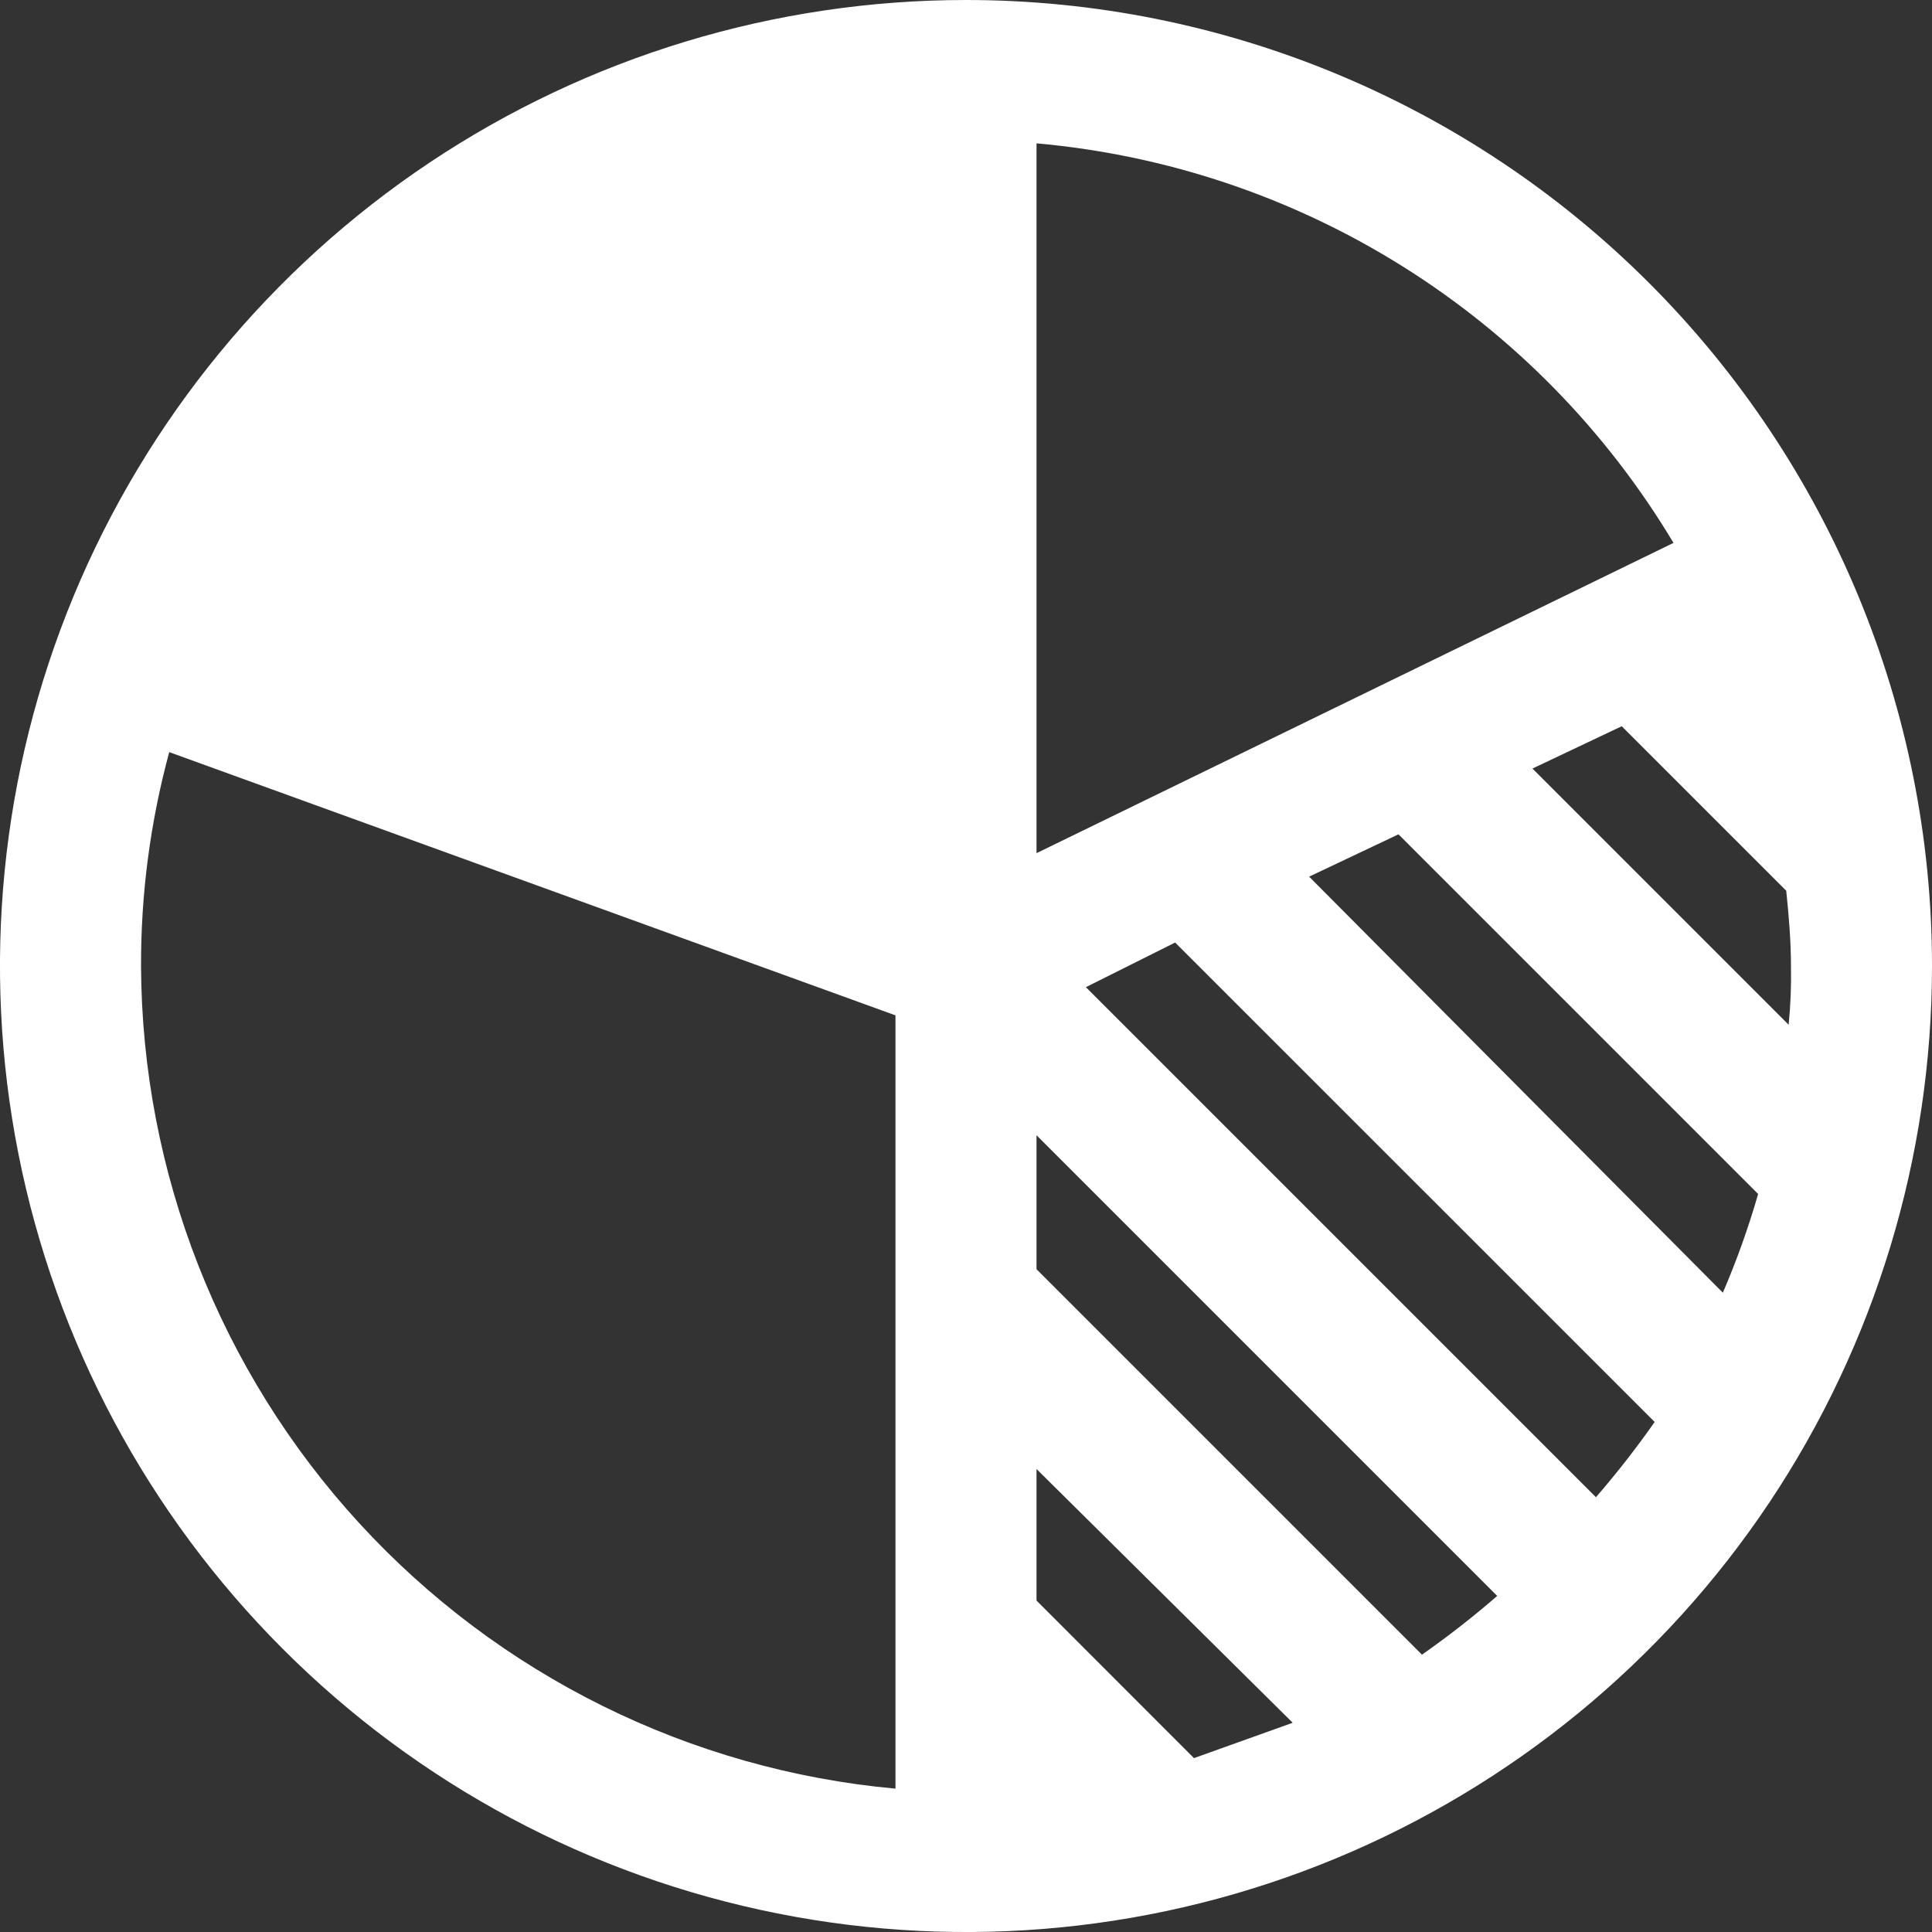 <svg width="20" height="20" viewBox="0 0 20 20" fill="none" xmlns="http://www.w3.org/2000/svg">
<rect x="0" y="0" width="20" height="20" fill="#333333" stroke="none"/>
<path d="M10 0C8.022 0 6.089 0.586 4.444 1.685C2.8 2.784 1.518 4.346 0.761 6.173C0.004 8 -0.194 10.011 0.192 11.951C0.578 13.891 1.53 15.672 2.929 17.071C4.327 18.47 6.109 19.422 8.049 19.808C9.989 20.194 12 19.996 13.827 19.239C15.654 18.482 17.216 17.2 18.315 15.556C19.413 13.911 20 11.978 20 10C20 7.348 18.946 4.804 17.071 2.929C15.196 1.054 12.652 0 10 0ZM9.27 18.516C7.142 18.322 5.163 17.342 3.719 15.768C2.275 14.193 1.469 12.137 1.46 10C1.458 9.252 1.556 8.508 1.752 7.786L9.27 10.511V18.516ZM12.36 18.2L10.73 16.569V15.207L13.382 17.834L12.36 18.2ZM14.72 17.129L10.73 13.139V11.752L15.499 16.521C15.25 16.737 14.99 16.94 14.72 17.129ZM16.521 15.499L11.241 10.219L12.165 9.757L17.129 14.72C16.94 14.99 16.737 15.25 16.521 15.499ZM17.835 13.382L13.552 9.075L14.477 8.637L18.2 12.36C18.1 12.708 17.978 13.049 17.835 13.382ZM18.54 10C18.544 10.203 18.536 10.406 18.516 10.608L15.864 7.956L16.788 7.518L18.491 9.221C18.516 9.465 18.54 9.732 18.54 10ZM10.73 8.832V1.484C12.078 1.604 13.378 2.041 14.524 2.76C15.67 3.479 16.629 4.459 17.324 5.62L10.73 8.832Z" fill="white"/>
</svg>

